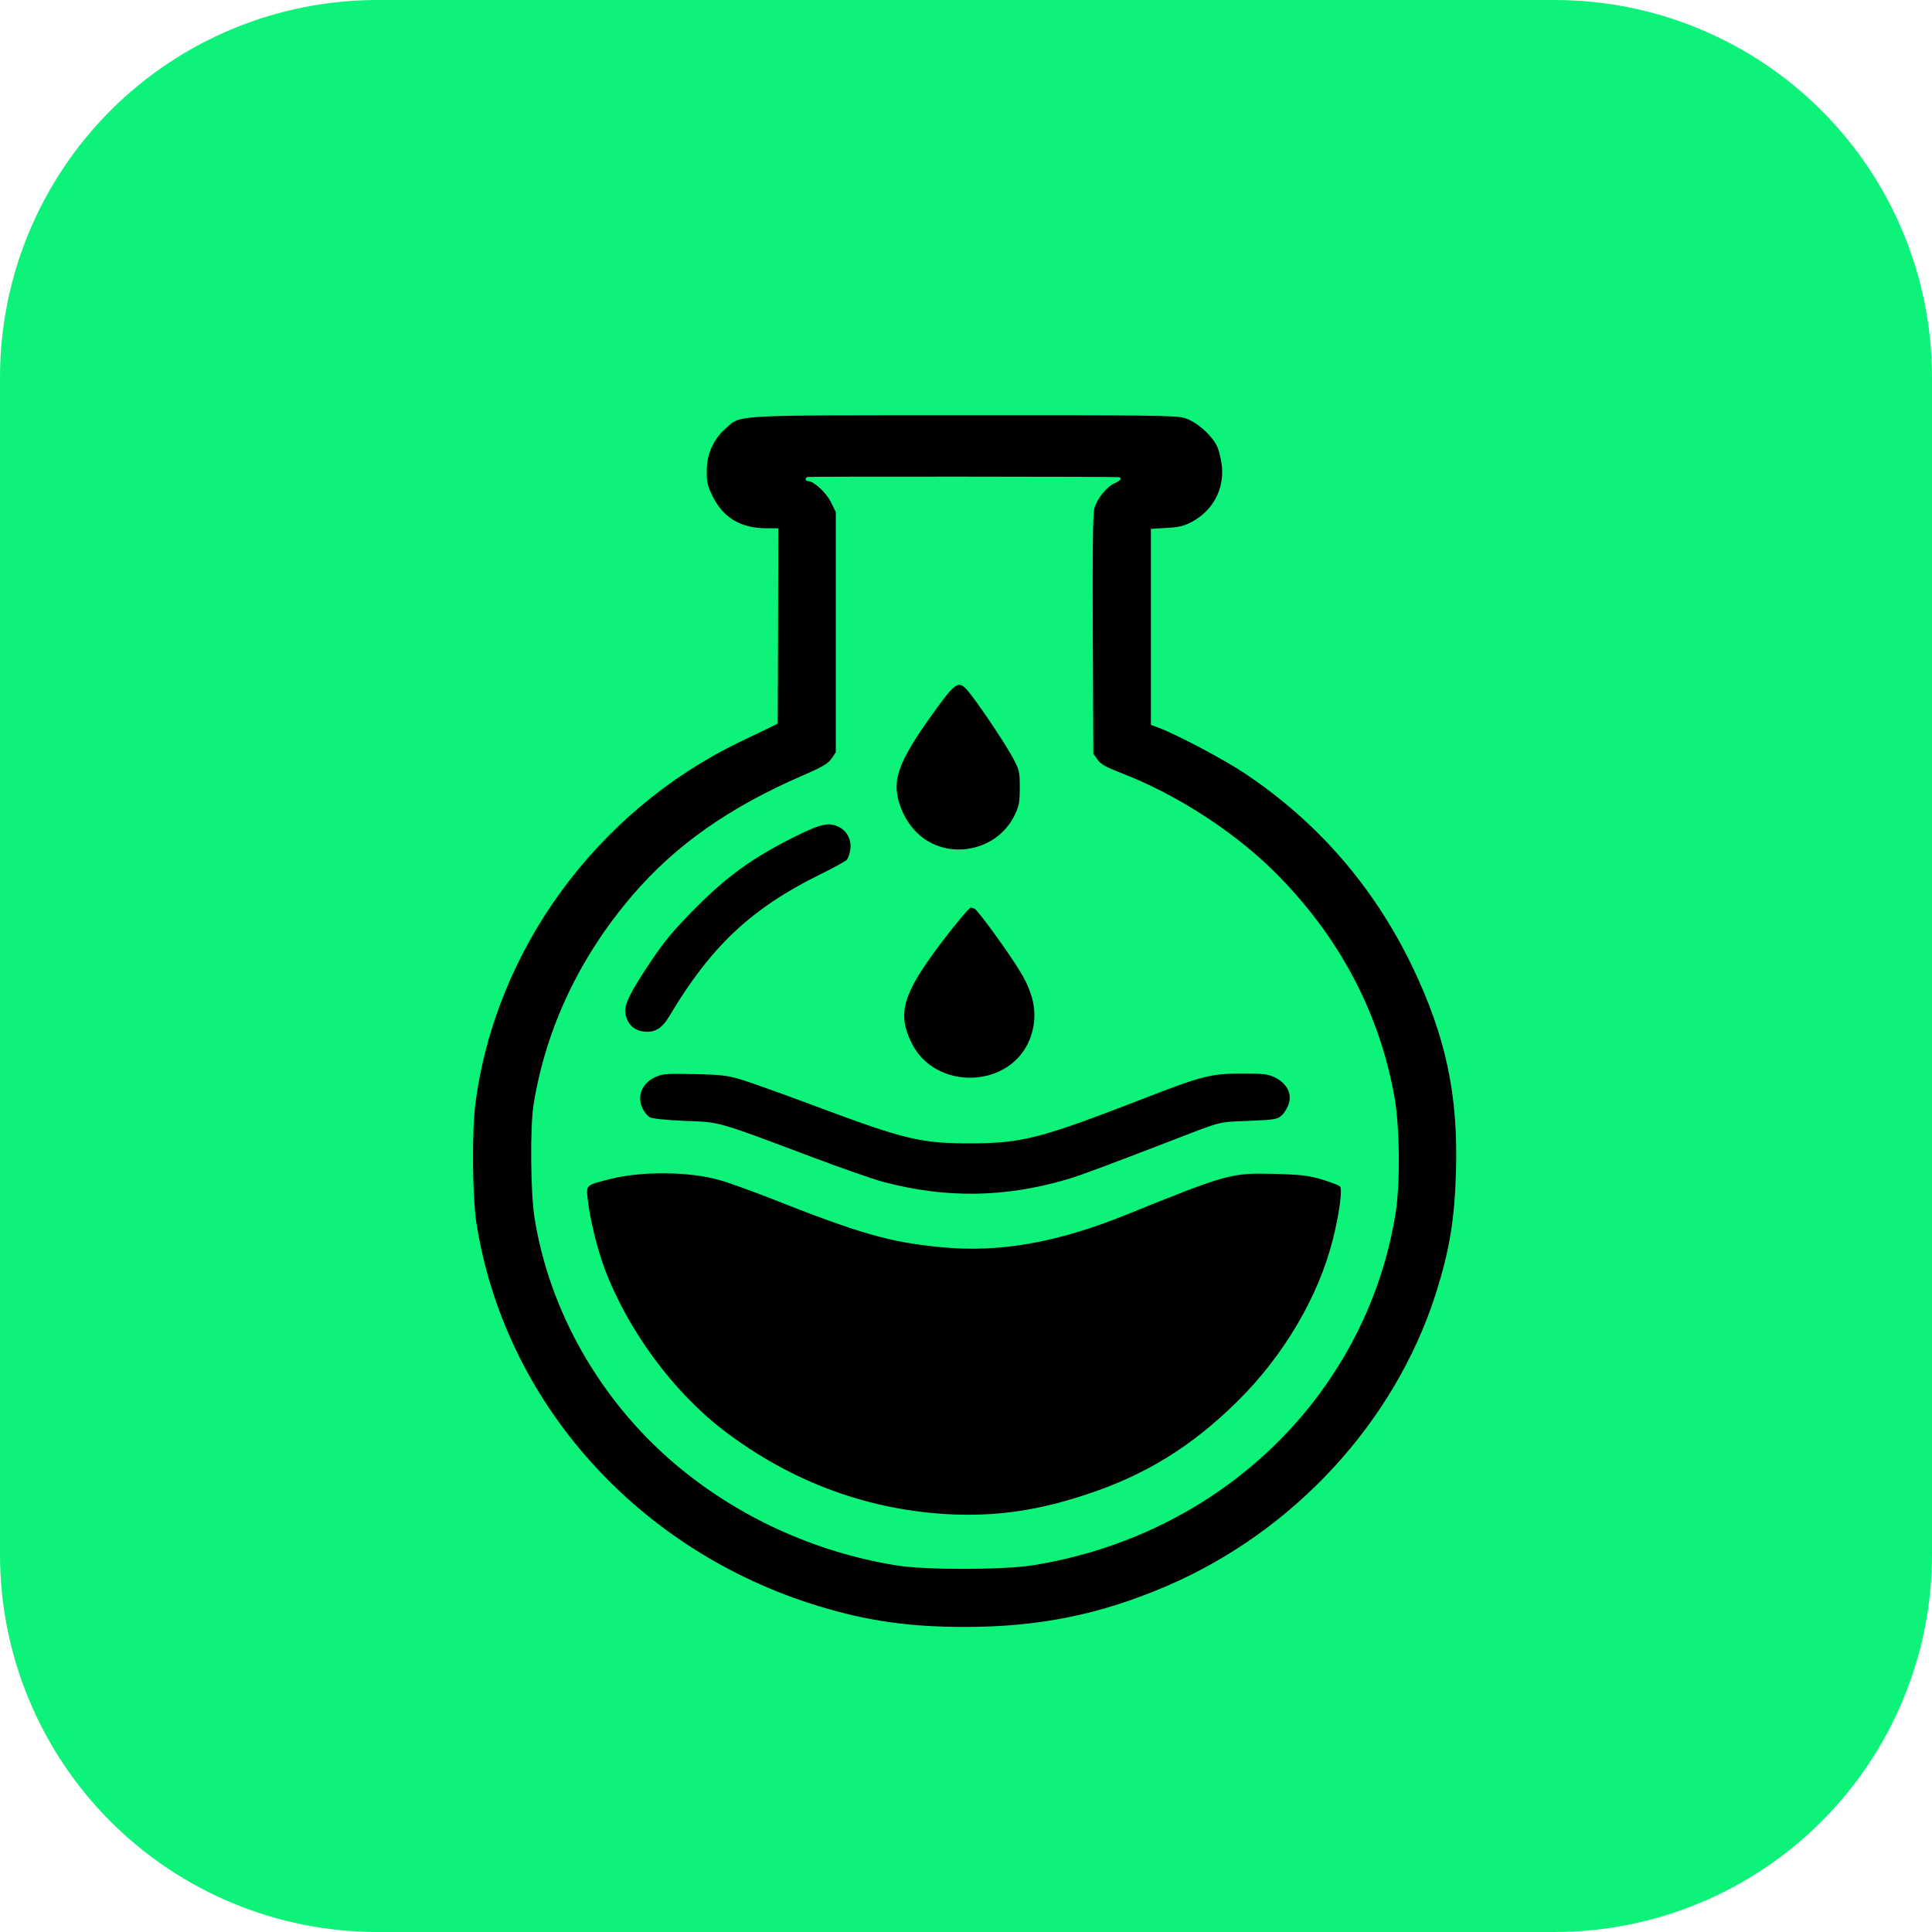 <?xml version="1.0" encoding="UTF-8" standalone="no"?>
<!DOCTYPE svg PUBLIC "-//W3C//DTD SVG 1.1//EN" "http://www.w3.org/Graphics/SVG/1.1/DTD/svg11.dtd">
<svg width="100%" height="100%" viewBox="0 0 1024 1024" version="1.1" xmlns="http://www.w3.org/2000/svg" xmlns:xlink="http://www.w3.org/1999/xlink" xml:space="preserve" xmlns:serif="http://www.serif.com/" style="fill-rule:evenodd;clip-rule:evenodd;stroke-linejoin:round;stroke-miterlimit:2;">
    <g transform="matrix(0.1,0,0,-0.1,0,1024)">
        <g transform="matrix(10,0,0,-10,0,10240)">
            <path d="M0,200L0,824C-0,877.043 21.071,927.914 58.579,965.421C96.086,1002.93 146.957,1024 200,1024L824,1024C877.043,1024 927.914,1002.93 965.421,965.421C1002.93,927.914 1024,877.043 1024,824L1024,200C1024,146.957 1002.93,96.086 965.421,58.579C927.914,21.071 877.043,-0 824,0L200,0C146.957,-0 96.086,21.071 58.579,58.579C21.071,96.086 -0,146.957 0,200Z" style="fill:rgb(13,242,121);fill-rule:nonzero;"/>
        </g>
        <g transform="matrix(10,0,0,-10,0,10240)">
            <path d="M627.7,221.5C634,223.4 642,230.3 645,236.4C646.2,238.9 647.3,243.8 647.7,247.7C648.6,259.8 642.7,270.6 631.9,276.5C627.5,278.8 625,279.5 618.3,279.8L610,280.3L610,384.2L614.3,385.8C624.3,389.6 649,402.7 659.9,410C698.6,435.9 728.2,470.1 748.6,512.4C766.3,549.4 772.9,580.2 771.7,620.9C771,646.6 768.2,663 760.9,686C739.1,753.9 685.6,811.9 618,840.8C583.2,855.7 550.7,862.3 512,862.3C482.5,862.4 460,859.2 434.3,851.4C337.8,822.2 267,742.7 252.4,647.5C250.4,634 250.1,600 251.9,585.5C262.3,503.8 316.1,430 392,393.3C400.5,389.2 408.6,385.3 409.9,384.7L412.2,383.5L412.4,331.7L412.5,280L406.4,280C392.9,280 383.7,274.7 378,263.6C375,257.7 374.6,255.9 374.6,249.6C374.6,240.6 378,233 384.7,227C393,219.8 386,220.1 510.6,220.1C607.7,220 623.3,220.2 627.7,221.5Z" style="fill-rule:nonzero;"/>
        </g>
        <g transform="matrix(10,0,0,-10,0,10240)">
            <path d="M428,252.8C426.5,253.3 426.8,255 428.3,255C431.3,255 437.8,261 440.4,266.1L443,271.4L443,398.7L440.8,402C438.9,404.7 435.9,406.5 425.5,411C386.5,427.9 358.2,447.8 335.4,474.3C307.3,507 289.3,545 282.8,585.5C280.9,597.6 281.2,632 283.3,645.4C291.1,694.6 317.8,741.7 356.9,775.2C390.1,803.6 431.3,822.6 475.1,829.7C490.3,832.2 531.3,832.1 547,829.7C608.2,820 662.2,788.1 698.2,740.3C719.9,711.4 734,678.4 739.7,643C742.2,627.2 741.9,597.2 739.1,581.5C731.3,537.8 710.9,498.5 678.6,465.2C656.3,442.1 624.3,421.2 593.7,409.5C586.2,406.6 583.5,405.1 581.7,402.6L579.5,399.5L579.2,336.5C579,291 579.2,272.3 580.1,269.3C581.5,264.2 586.8,257.7 591,256C594.1,254.7 595,253.1 592.8,252.9C589.8,252.6 428.9,252.5 428,252.8Z" style="fill:rgb(13,242,121);fill-rule:nonzero;"/>
        </g>
        <g transform="matrix(10,0,0,-10,0,10240)">
            <path d="M512.4,365.5C516.6,370 531.7,392.4 536.2,400.5C540.4,408.2 540.5,408.8 540.5,417.5C540.5,425.3 540.1,427.2 537.7,432.2C527.8,452.4 499.6,456.6 484.6,439.9C480,434.9 476.4,427.3 475.5,420.8C474,410.8 478.3,400.9 492.8,380.5C506.1,361.8 507.8,360.5 512.4,365.5Z" style="fill-rule:nonzero;"/>
        </g>
        <g transform="matrix(10,0,0,-10,0,10240)">
            <path d="M445,438.5C449,440.6 451.4,445.3 450.7,450.2C450.4,452.3 449.6,454.7 448.9,455.6C448.3,456.4 441.8,460 434.6,463.5C398.4,481.3 376.8,501.6 355,538.2C350.9,545.2 347,547.5 340.9,546.7C335.8,546 332.5,542.7 331.5,537.3C330.7,532.6 333.6,526.6 345,509.5C352.7,498.1 357.2,492.8 369,480.9C385.7,464.2 399.1,454.5 421,443.6C435.1,436.5 439.4,435.6 445,438.5Z" style="fill-rule:nonzero;"/>
        </g>
        <g transform="matrix(10,0,0,-10,0,10240)">
            <path d="M516.5,481.6C518.2,482.3 534.4,504.5 540.8,515.1C548.6,527.9 550.2,539 546,550.3C536,577 495.7,578.5 483.1,552.7C475.5,537.1 478.4,527 498.2,500.6C505.8,490.5 513.7,481 514.6,481C514.7,481 515.6,481.3 516.5,481.6Z" style="fill-rule:nonzero;"/>
        </g>
        <g transform="matrix(10,0,0,-10,0,10240)">
            <path d="M393.5,572.4C398.4,573.9 415.6,580.1 431.7,586.1C479.3,603.9 487.8,606 513.9,606C541.6,606 551.2,603.5 605,582.7C637,570.2 641.8,569 658.5,569C670.1,569 672.1,569.3 676,571.2C682,574.3 684.8,579.5 683.1,584.9C682.5,586.9 680.9,589.7 679.5,591C677.1,593.3 675.9,593.5 661.7,594.1C645.1,594.8 648.7,593.8 619,605.3C588.6,617 572.9,622.9 566.5,624.8C533.1,634.8 501.5,635.3 468,626.4C462.8,625 445.9,619.1 430.5,613.3C379.2,594 382,594.8 363,594.1C353.5,593.7 345.6,592.9 344.4,592.2C343.2,591.6 341.5,589.4 340.5,587.4C337.5,580.9 340.2,574.2 347.3,570.9C351.1,569.1 353.3,569 368,569.3C382.5,569.6 385.6,570 393.5,572.4Z" style="fill-rule:nonzero;"/>
        </g>
        <g transform="matrix(10,0,0,-10,0,10240)">
            <path d="M381.5,625.5C386.5,626.9 397.9,631.1 407,634.6C455.4,653.8 471.4,658.4 498.5,661C529.4,664.1 560.2,658.7 597,643.8C651.2,621.9 652.4,621.6 676.2,622.2C689.9,622.6 693.8,623.1 700.8,625.2C705.4,626.6 709.6,628.2 710.2,628.8C711.6,630.2 709.9,643.3 706.4,657.1C698.8,687.3 680.3,718.6 655.9,742.7C631.7,766.6 607.3,781.7 576.1,792C550.8,800.4 529.6,803.6 505.5,802.7C461.1,800.9 419.6,785.7 383.5,758.1C356.8,737.7 332.6,704.8 320.5,672.5C316.4,661.6 312.6,645.8 311.5,635.6C310.7,628 310.4,628.2 323,625C340.1,620.6 365.5,620.9 381.5,625.5Z" style="fill-rule:nonzero;"/>
        </g>
        <path d="M6584,3689C6509,3652 6517,3527 6597,3494C6645,3474 6683,3484 6721,3527C6748,3559 6752,3568 6747,3604C6737,3680 6655,3723 6584,3689Z" style="fill-rule:nonzero;"/>
        <path d="M3851,3525C3694,3475 3661,3261 3797,3166C3929,3074 4110,3169 4110,3330C4110,3466 3978,3566 3851,3525Z" style="fill-rule:nonzero;"/>
        <path d="M5937,3460C5792,3423 5700,3306 5700,3157C5700,3065 5730,3000 5801,2936C5865,2879 5930,2857 6018,2862C6272,2876 6401,3173 6235,3358C6158,3443 6037,3485 5937,3460Z" style="fill-rule:nonzero;"/>
        <path d="M5122,3180C5033,3125 5026,3000 5110,2940C5172,2896 5270,2917 5311,2983C5339,3028 5333,3110 5299,3146C5247,3202 5180,3215 5122,3180Z" style="fill-rule:nonzero;"/>
        <path d="M4420,3065C4319,3033 4256,2944 4257,2835C4258,2761 4279,2710 4332,2659C4373,2619 4443,2590 4496,2590C4586,2590 4689,2660 4725,2746C4776,2869 4700,3026 4571,3064C4506,3083 4480,3083 4420,3065Z" style="fill-rule:nonzero;"/>
        <path d="M5124,2606C5096,2578 5090,2565 5090,2528C5090,2478 5108,2446 5150,2425C5198,2400 5228,2406 5271,2449C5300,2478 5310,2496 5310,2519C5310,2587 5257,2640 5189,2640C5167,2640 5148,2630 5124,2606Z" style="fill-rule:nonzero;"/>
    </g>
</svg>
